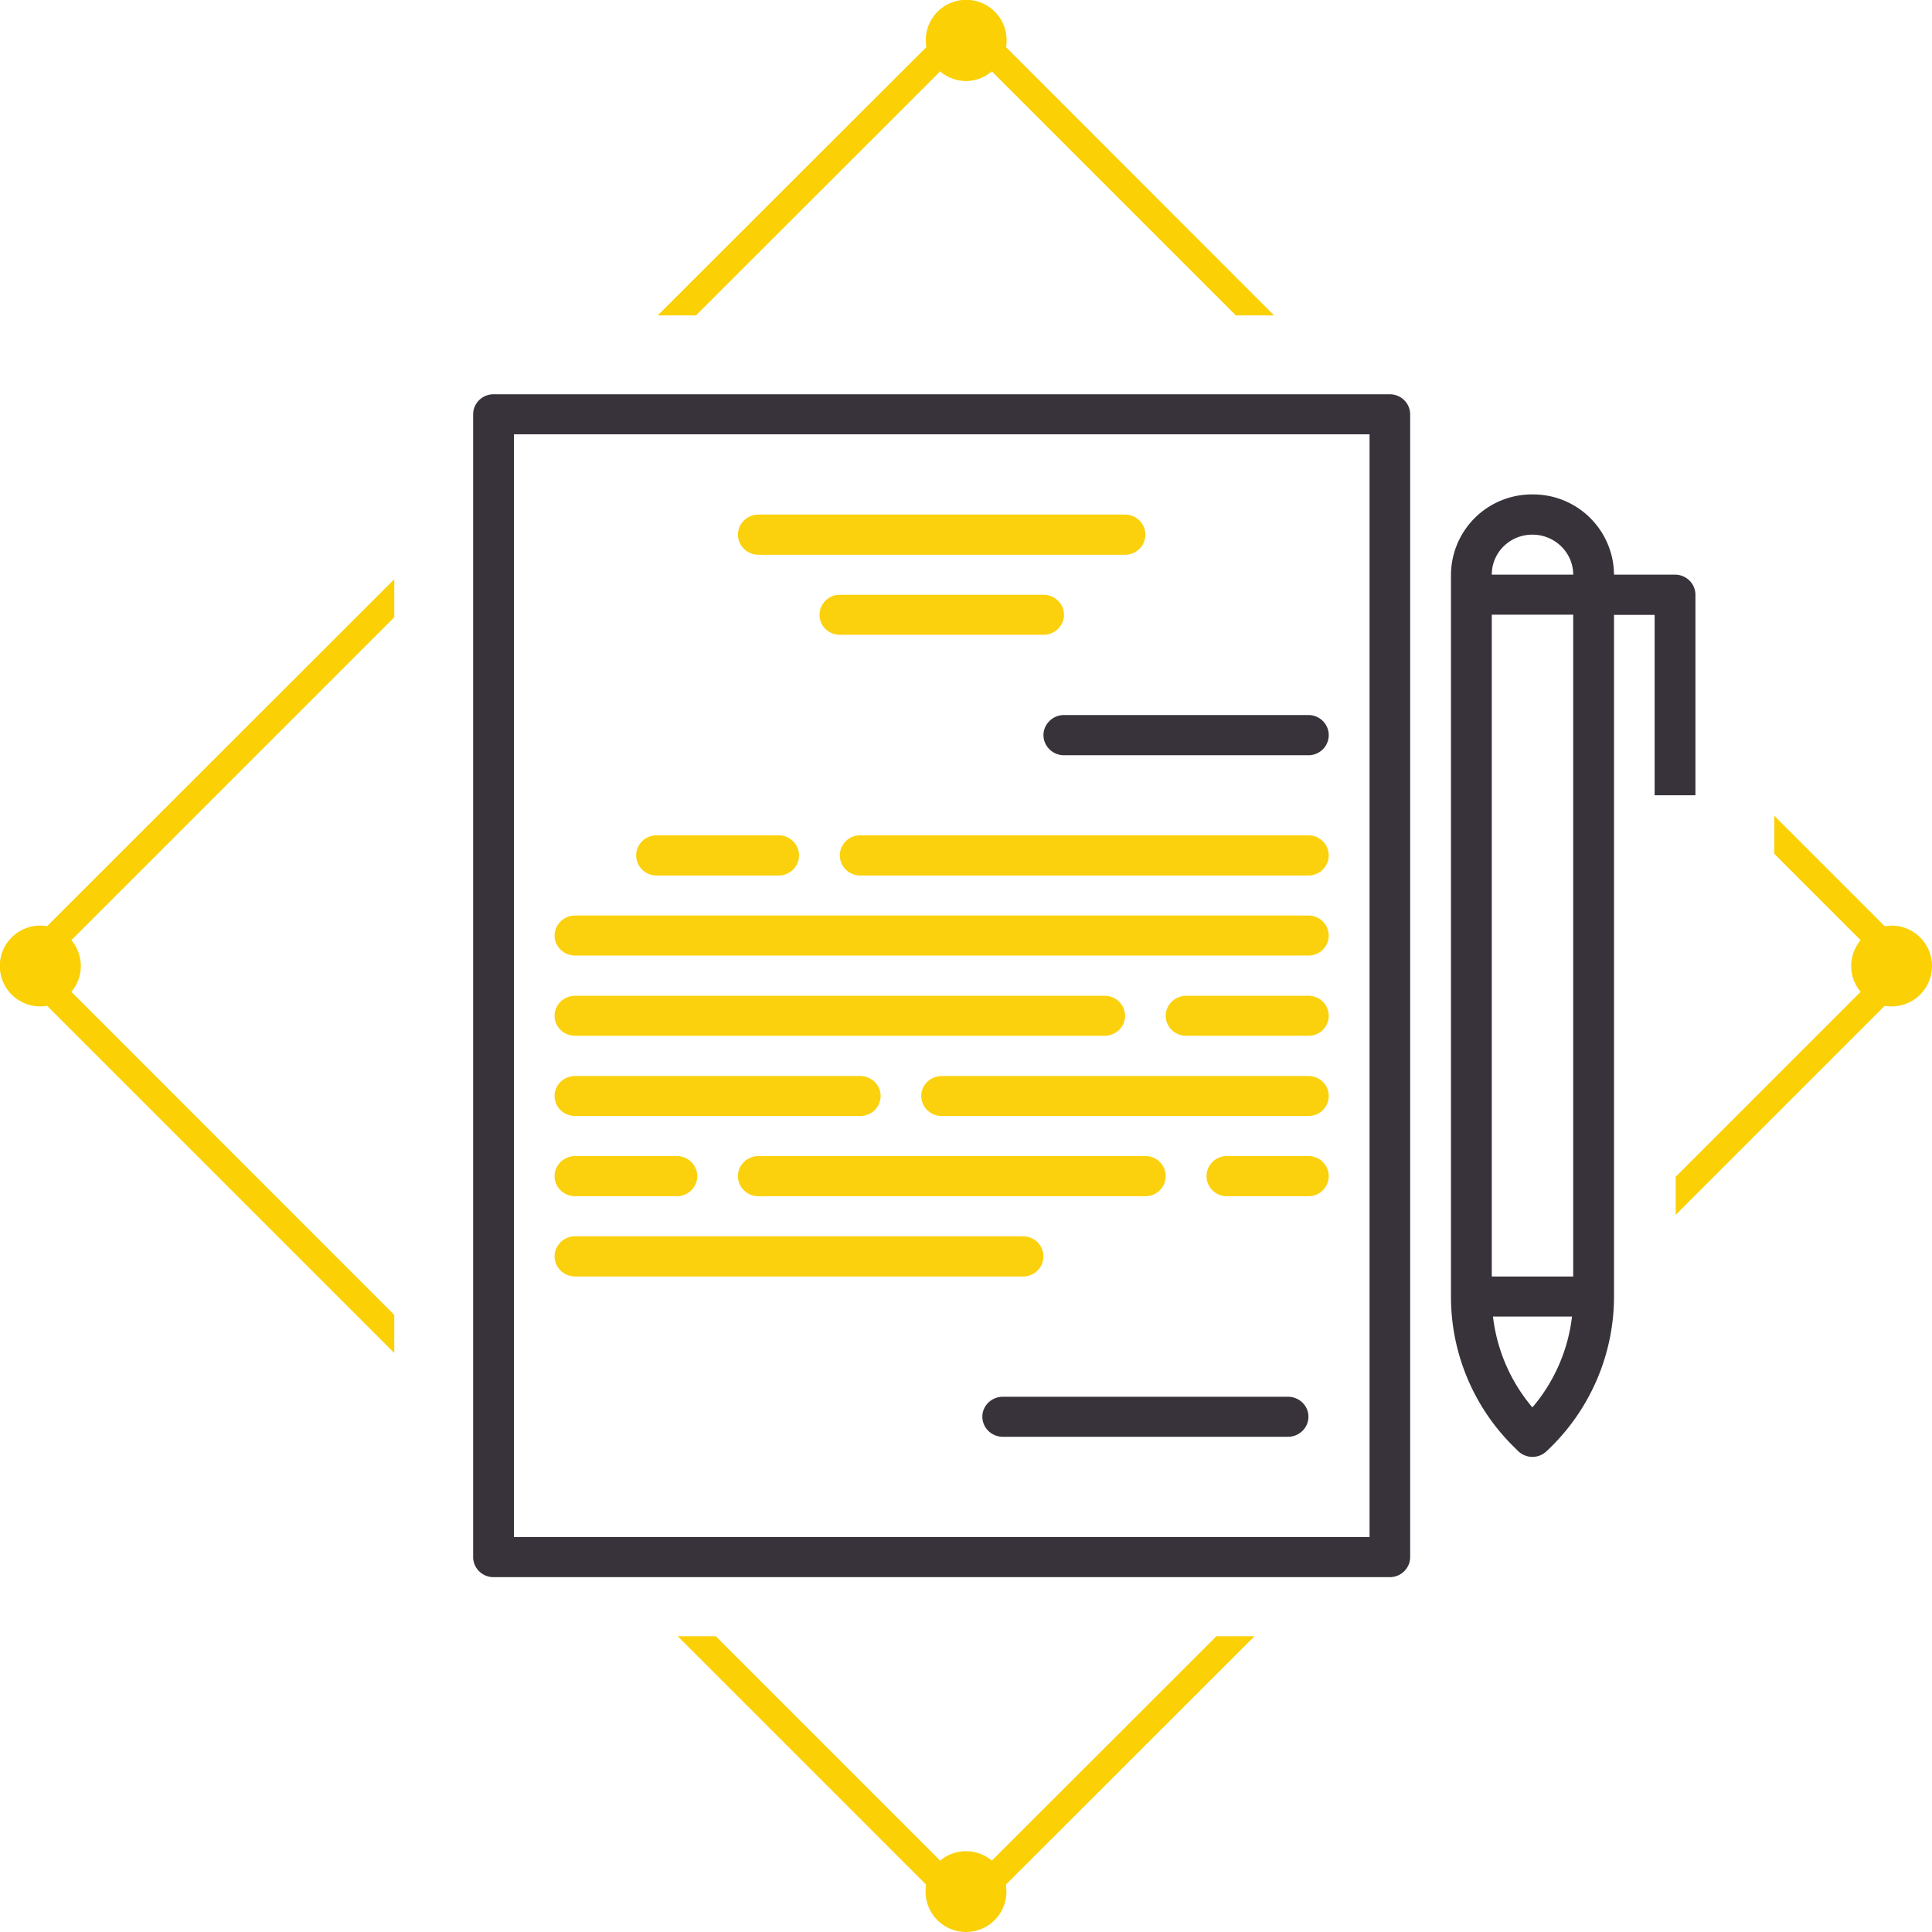 <svg xmlns="http://www.w3.org/2000/svg" xmlns:xlink="http://www.w3.org/1999/xlink" width="98" height="98" viewBox="0 0 98 98"><defs><path id="7boca" d="M555 3913a2.05 2.05 0 0 1-2.4 2.02l-10.6 10.6v-1.93l9.38-9.38a2.03 2.03 0 0 1 0-2.62l-4.38-4.38v-1.93l5.6 5.6.34-.03c1.14 0 2.06.92 2.06 2.05zm-46.98 46.6a2.05 2.05 0 1 1-4.04 0l-12.6-12.6h1.93l11.38 11.38a2.03 2.03 0 0 1 2.62 0L518.7 3947h1.93zm-48.63-44.58a2.05 2.05 0 1 1 0-4.04l17.61-17.6v1.93l-16.38 16.38a2.03 2.03 0 0 1 0 2.62L477 3930.7v1.93zm44.6-48.63a2.05 2.05 0 1 1 4.04 0l13.6 13.61h-1.94l-12.38-12.38c-.36.3-.8.49-1.31.49-.5 0-.96-.19-1.31-.49L492.3 3880h-1.94z"/><path id="7bocb" d="M528.53 3885.02v57.96c0 .56-.46 1.02-1.03 1.02h-45.47c-.57 0-1.03-.46-1.03-1.02v-57.96c0-.56.46-1.02 1.03-1.02h45.47c.57 0 1.03.46 1.03 1.02zm-2.06 1.01h-43.4v55.94h43.4zm-3.1 49.83c0 .57-.47 1.02-1.04 1.02h-14.46c-.57 0-1.04-.45-1.04-1.02 0-.56.47-1.01 1.04-1.01h14.46c.57 0 1.04.45 1.04 1.01zm19.63-41.69v10.17h-2.07v-9.15h-2.06v34.57c0 2.88-1.16 5.64-3.23 7.67l-.18.17c-.4.4-1.05.4-1.46 0l-.17-.17a10.68 10.68 0 0 1-3.23-7.67v-36.6a4.1 4.1 0 0 1 4.13-4.08 4.1 4.1 0 0 1 4.14 4.07h3.1c.57 0 1.03.46 1.03 1.02zm-6.26 36.61h-4.01c.2 1.7.89 3.3 2 4.61a8.65 8.65 0 0 0 2.01-4.61zm.06-35.6h-4.13v33.57h4.13zm0-2.03c0-1.12-.93-2.03-2.07-2.03-1.14 0-2.06.9-2.06 2.03zm-12.4 8.14c0 .56-.46 1.02-1.03 1.02h-12.4c-.57 0-1.04-.46-1.04-1.02s.47-1.02 1.04-1.02h12.4c.57 0 1.03.46 1.03 1.02z"/><path id="7bocc" d="M510.97 3895.19c0 .56-.47 1.01-1.04 1.01H499.6c-.57 0-1.03-.45-1.03-1.01 0-.57.46-1.02 1.03-1.02h10.33c.57 0 1.04.45 1.04 1.02zm-13.44 12.2c0 .56-.46 1.02-1.03 1.02h-6.2c-.57 0-1.03-.46-1.03-1.02s.46-1.02 1.03-1.02h6.2c.57 0 1.03.46 1.03 1.02zm26.87 0c0 .56-.46 1.02-1.03 1.02h-22.74c-.57 0-1.03-.46-1.03-1.02s.46-1.02 1.03-1.02h22.74c.57 0 1.03.46 1.03 1.02zm0 4.07c0 .56-.46 1.01-1.03 1.01h-37.2c-.57 0-1.04-.45-1.04-1.01s.47-1.02 1.04-1.02h37.2c.57 0 1.03.46 1.03 1.02zm-10.33 4.07c0 .56-.47 1.01-1.04 1.01h-26.86c-.57 0-1.04-.45-1.04-1.01 0-.57.47-1.02 1.04-1.02h26.86c.57 0 1.04.45 1.04 1.02zm10.33 0c0 .56-.46 1.01-1.03 1.01h-6.2c-.57 0-1.04-.45-1.04-1.01 0-.57.47-1.02 1.04-1.02h6.2c.57 0 1.03.45 1.03 1.02zm0 4.06c0 .57-.46 1.02-1.03 1.02h-18.6c-.57 0-1.04-.45-1.04-1.02 0-.56.47-1.01 1.04-1.01h18.6c.57 0 1.03.45 1.03 1.01zm-22.73 0c0 .57-.47 1.02-1.04 1.02h-14.46c-.57 0-1.04-.45-1.04-1.02 0-.56.47-1.01 1.04-1.01h14.46c.57 0 1.04.45 1.04 1.01zm22.73 4.07c0 .56-.46 1.02-1.03 1.02h-4.14c-.57 0-1.03-.46-1.03-1.02s.46-1.02 1.03-1.02h4.14c.57 0 1.03.46 1.03 1.02zm-32.03 0c0 .56-.47 1.02-1.04 1.02h-5.16c-.57 0-1.04-.46-1.04-1.02s.47-1.02 1.04-1.02h5.16c.57 0 1.04.46 1.04 1.02zm23.76 0c0 .56-.46 1.02-1.03 1.02h-19.63c-.57 0-1.04-.46-1.04-1.02s.47-1.02 1.04-1.02h19.63c.57 0 1.03.46 1.03 1.02zm-1.03-32.54c0 .56-.46 1.02-1.03 1.02h-18.6c-.57 0-1.04-.46-1.04-1.02s.47-1.02 1.04-1.02h18.6c.57 0 1.03.46 1.03 1.02zm-5.17 36.6c0 .57-.46 1.03-1.03 1.03h-22.73c-.57 0-1.04-.46-1.04-1.02s.47-1.02 1.04-1.02h22.73c.57 0 1.03.46 1.03 1.02z"/></defs><g><g transform="translate(-457 -3864)"><g><use fill="#fbd005" xlink:href="#7boca"/></g><g><use fill="#38333a" xlink:href="#7bocb"/></g><g><use fill="#fbd10d" xlink:href="#7bocc"/></g></g></g></svg>